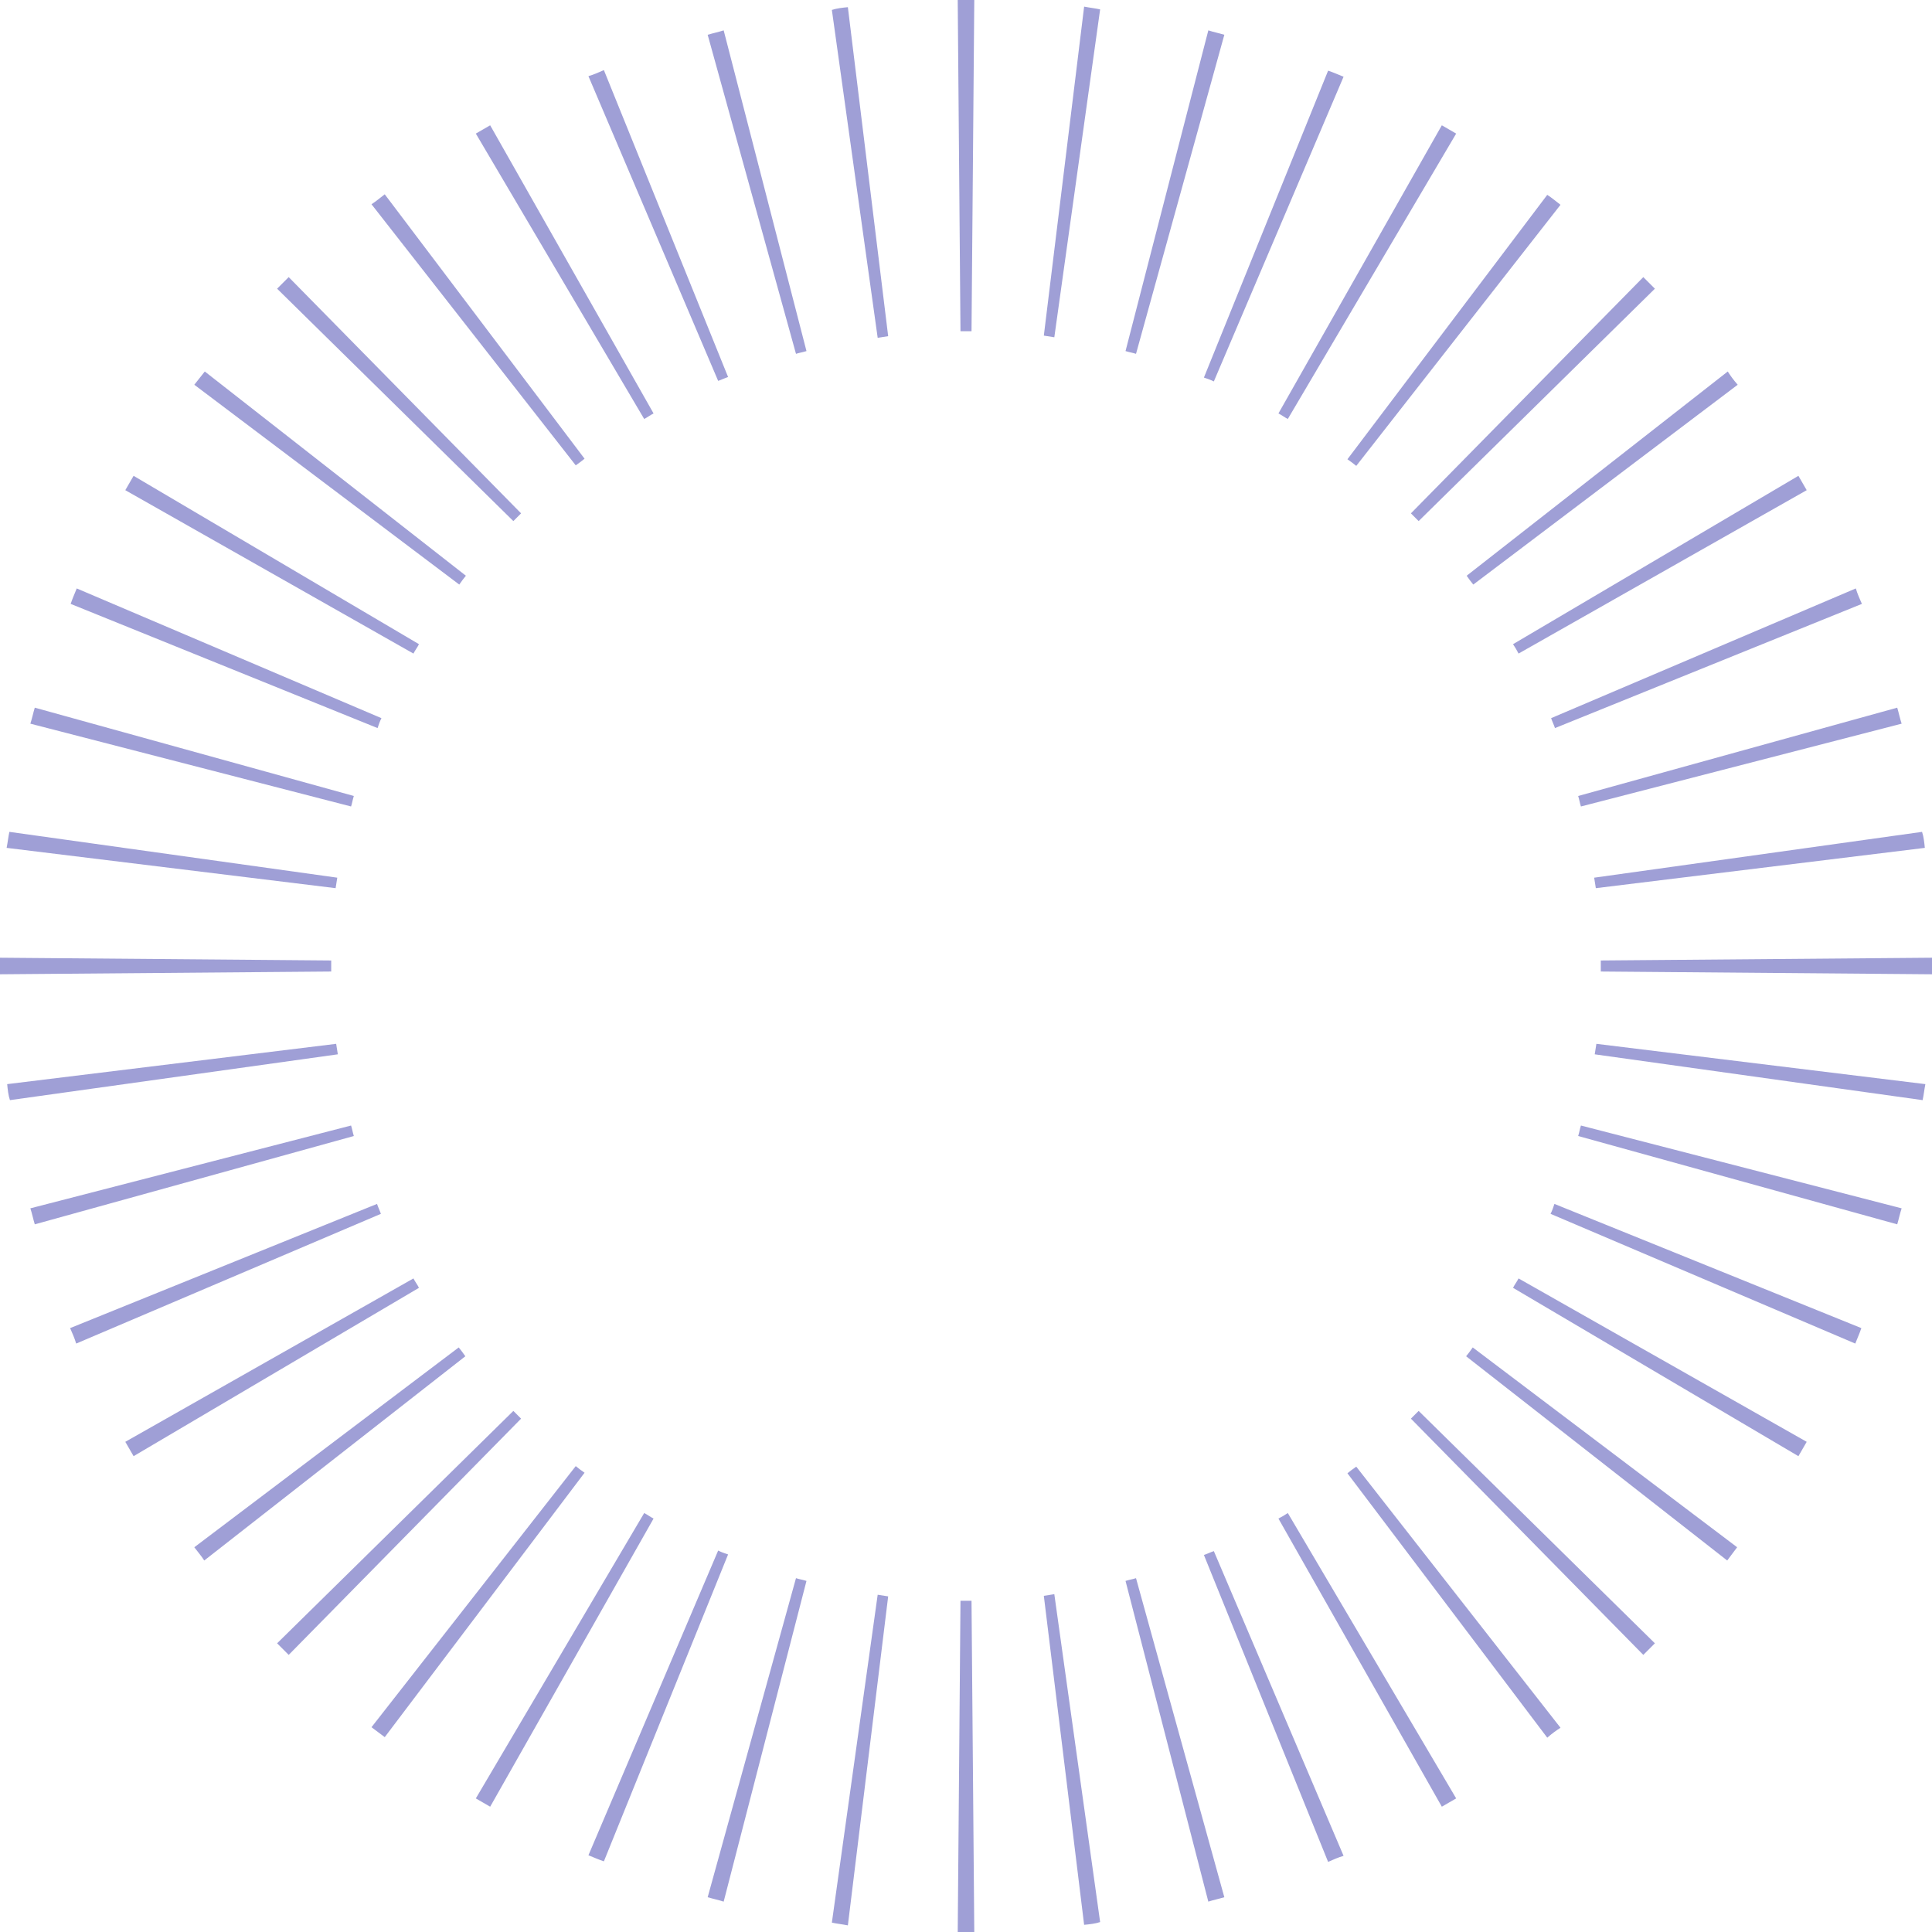 <svg width="350" height="350" viewBox="0 0 350 350" fill="none" xmlns="http://www.w3.org/2000/svg">
<style type="text/css">
	.st0{fill-rule:evenodd;clip-rule:evenodd;fill:#9F9FD6;}
</style>
<path class="st0" d="M350,176.5l-60-0.5c0-0.3,0-0.7,0-1s0-0.7,0-1l60-0.5c0,0.5,0,1,0,1.5S350,176,350,176.5z M348.7,153.6
	l-59.6,7.3c-0.1-0.7-0.2-1.3-0.3-1.9l59.4-8.3C348.5,151.6,348.6,152.6,348.7,153.6z M344.5,131.1l-58.1,15
	c-0.2-0.6-0.3-1.3-0.5-1.9l57.8-16C344,129.2,344.2,130.2,344.5,131.1z M337.3,109.4l-55.6,22.5c-0.2-0.6-0.5-1.2-0.7-1.8l55.2-23.5
	C336.5,107.6,336.9,108.5,337.3,109.4z M327.3,88.8l-52.2,29.6c-0.3-0.6-0.6-1.1-1-1.7l51.7-30.5C326.3,87.1,326.8,87.9,327.3,88.8z
	 M314.8,69.7l-47.9,36.2c-0.4-0.5-0.8-1-1.2-1.6l47.3-37C313.5,68.1,314.1,68.9,314.8,69.7z M299.8,52.3L257,94.4
	c-0.5-0.5-0.9-0.9-1.4-1.4l42.1-42.8C298.4,50.9,299.1,51.6,299.8,52.3z M282.7,37.1l-37,47.3c-0.5-0.4-1-0.8-1.6-1.2l36.2-47.9
	C281.1,35.8,281.9,36.5,282.7,37.1z M263.8,24.2l-30.5,51.7c-0.6-0.3-1.1-0.7-1.7-1l29.6-52.2C262.1,23.2,262.9,23.7,263.8,24.2z
	 M243.4,13.9l-23.5,55.2c-0.6-0.3-1.2-0.5-1.8-0.7l22.5-55.6C241.5,13.1,242.4,13.5,243.4,13.9z M221.8,6.3l-16,57.8
	c-0.6-0.2-1.3-0.3-1.9-0.5l15-58.1C219.8,5.8,220.8,6,221.8,6.3z M199.3,1.7l-8.3,59.4c-0.6-0.1-1.3-0.2-1.9-0.3l7.3-59.6
	C197.4,1.4,198.4,1.5,199.3,1.7z M176.5,0L176,60c-0.3,0-0.7,0-1,0s-0.7,0-1,0l-0.5-60c0.5,0,1,0,1.5,0S176,0,176.5,0z M153.6,1.3
	l7.3,59.6c-0.7,0.1-1.3,0.2-1.9,0.3l-8.3-59.4C151.6,1.5,152.6,1.4,153.6,1.3z M131.1,5.5l15,58.1c-0.6,0.2-1.3,0.3-1.9,0.5
	l-16-57.8C129.2,6,130.2,5.8,131.1,5.5z M109.4,12.7l22.5,55.6c-0.6,0.2-1.2,0.5-1.8,0.7l-23.5-55.2
	C107.6,13.5,108.5,13.1,109.4,12.7z M88.8,22.7l29.6,52.2c-0.6,0.3-1.1,0.7-1.7,1L86.2,24.2C87.1,23.7,87.9,23.2,88.8,22.7z
	 M69.7,35.2l36.2,47.9c-0.5,0.4-1,0.8-1.6,1.2l-37-47.3C68.1,36.5,68.9,35.8,69.7,35.2z M52.3,50.2L94.4,93
	c-0.5,0.5-0.9,0.9-1.4,1.4L50.2,52.3C50.9,51.6,51.6,50.9,52.3,50.2z M37.1,67.3l47.3,37c-0.4,0.5-0.8,1-1.2,1.6L35.2,69.7
	C35.8,68.9,36.5,68.1,37.1,67.3z M24.2,86.2l51.7,30.5c-0.3,0.6-0.7,1.1-1,1.7L22.7,88.8C23.2,87.9,23.7,87.1,24.2,86.2z
	 M13.9,106.6l55.2,23.5c-0.3,0.6-0.5,1.2-0.7,1.8l-55.6-22.5C13.1,108.5,13.5,107.6,13.9,106.6z M6.3,128.2l57.8,16
	c-0.2,0.6-0.3,1.3-0.5,1.9l-58.1-15C5.8,130.2,6,129.2,6.3,128.2z M1.7,150.7l59.4,8.3c-0.1,0.6-0.2,1.3-0.3,1.9l-59.6-7.3
	C1.4,152.6,1.5,151.6,1.7,150.7z M0,173.5c0,0.5,0,1,0,1.5s0,1,0,1.5l60-0.5c0-0.3,0-0.7,0-1s0-0.7,0-1L0,173.5z M1.3,196.4
	l59.6-7.3c0.1,0.7,0.2,1.3,0.3,1.9l-59.4,8.3C1.5,198.4,1.4,197.4,1.3,196.4z M5.5,218.9l58.1-15c0.2,0.6,0.3,1.3,0.5,1.9l-57.8,16
	C6,220.8,5.8,219.8,5.5,218.9z M12.7,240.6l55.6-22.5c0.2,0.6,0.5,1.2,0.7,1.8l-55.2,23.5C13.5,242.4,13.1,241.5,12.7,240.6z
	 M22.7,261.2l52.2-29.6c0.3,0.6,0.7,1.1,1,1.7l-51.7,30.5C23.7,262.9,23.2,262.1,22.7,261.2z M35.2,280.3l47.9-36.2
	c0.4,0.5,0.8,1,1.2,1.6l-47.3,37C36.5,281.9,35.8,281.1,35.2,280.3z M50.2,297.7L93,255.6c0.5,0.5,0.9,0.9,1.4,1.4l-42.1,42.8
	C51.6,299.1,50.9,298.4,50.2,297.7z M67.3,312.9l37-47.3c0.5,0.4,1,0.8,1.6,1.2l-36.2,47.9C68.9,314.1,68.1,313.5,67.3,312.9z
	 M86.2,325.8l30.5-51.7c0.6,0.3,1.1,0.7,1.7,1l-29.6,52.2C87.9,326.8,87.1,326.3,86.2,325.8z M106.6,336.1l23.5-55.2
	c0.6,0.3,1.2,0.5,1.8,0.7l-22.5,55.6C108.5,336.9,107.6,336.5,106.6,336.1z M128.2,343.7l16-57.8c0.6,0.2,1.3,0.3,1.9,0.5l-15,58.1
	C130.2,344.2,129.2,344,128.2,343.7z M150.7,348.3l8.3-59.4c0.6,0.1,1.3,0.2,1.9,0.3l-7.3,59.6C152.6,348.6,151.6,348.5,150.7,348.3
	z M173.5,350l0.5-60c0.3,0,0.7,0,1,0s0.7,0,1,0l0.5,60c-0.5,0-1,0-1.5,0S174,350,173.5,350z M196.4,348.7l-7.3-59.6
	c0.7-0.1,1.3-0.2,1.9-0.3l8.3,59.4C198.4,348.5,197.4,348.6,196.4,348.7z M218.9,344.5l-15-58.1c0.6-0.2,1.3-0.3,1.9-0.5l16,57.8
	C220.8,344,219.8,344.2,218.9,344.5z M240.6,337.3l-22.5-55.6c0.6-0.2,1.2-0.5,1.8-0.7l23.5,55.2
	C242.4,336.5,241.5,336.9,240.6,337.3z M261.2,327.3l-29.6-52.2c0.6-0.3,1.1-0.6,1.7-1l30.5,51.7
	C262.9,326.3,262.1,326.8,261.2,327.3z M280.3,314.8l-36.2-47.9c0.5-0.4,1-0.8,1.6-1.2l37,47.3C281.9,313.5,281.1,314.1,280.3,314.8
	z M297.7,299.8c0.7-0.7,1.4-1.4,2.1-2.1L257,255.6c-0.5,0.5-0.9,0.9-1.4,1.4L297.7,299.8z M312.9,282.7l-47.3-37
	c0.4-0.5,0.8-1,1.2-1.6l47.9,36.2C314.1,281.1,313.5,281.9,312.9,282.7z M325.8,263.8l-51.7-30.5c0.3-0.6,0.7-1.1,1-1.7l52.2,29.6
	C326.8,262.1,326.3,262.9,325.8,263.8z M336.1,243.4l-55.2-23.5c0.3-0.6,0.5-1.2,0.7-1.8l55.6,22.5
	C336.9,241.5,336.5,242.4,336.1,243.4z M343.7,221.8l-57.8-16c0.2-0.6,0.3-1.3,0.5-1.9l58.1,15C344.2,219.8,344,220.8,343.7,221.8z
	 M348.3,199.3l-59.4-8.3c0.1-0.6,0.2-1.3,0.3-1.9l59.6,7.3C348.6,197.4,348.5,198.4,348.3,199.3z"/>
</svg>
